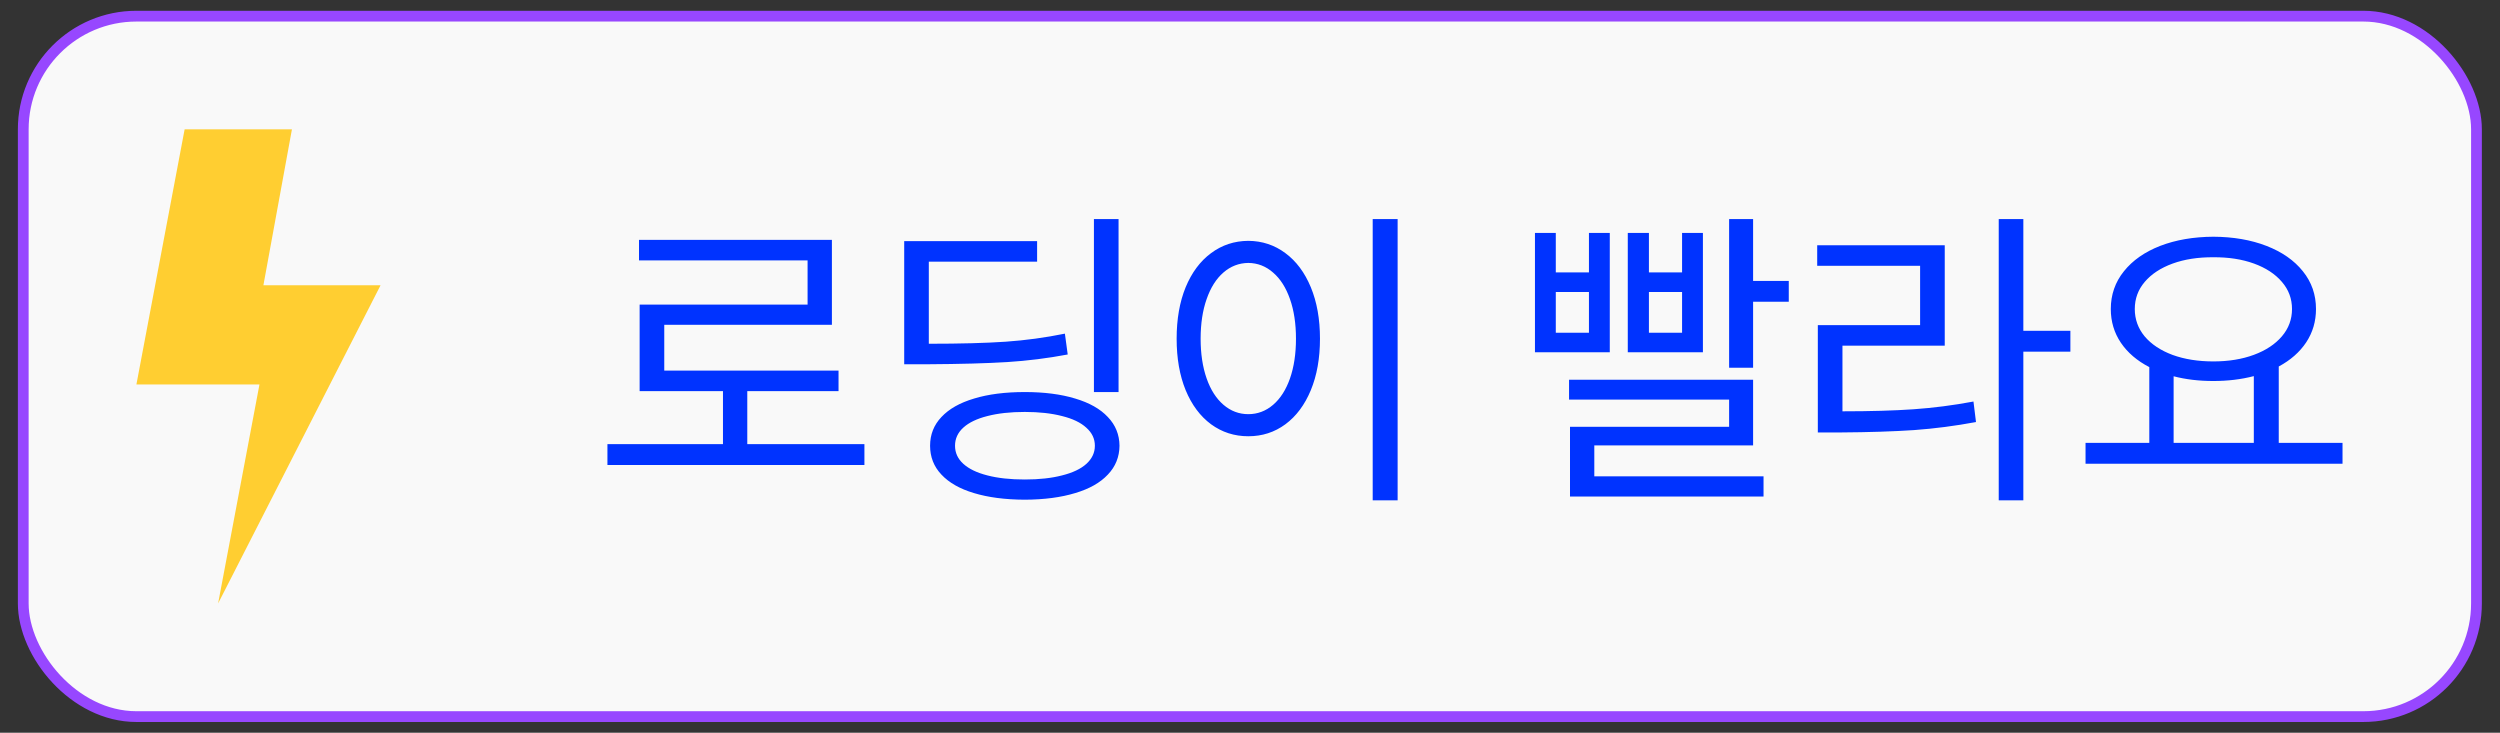 <svg width="116" height="34" viewBox="0 0 116 34" fill="none" xmlns="http://www.w3.org/2000/svg">
<rect x="0" y="0" width="116" height="34" fill="#333333" stroke="none"/>
<rect x="1.079" y="0.75" width="113.829" height="32.5" rx="5.25" fill="#F9F9F9"/>
<rect x="1.079" y="0.75" width="113.829" height="32.5" rx="5.25" stroke="#9747FF" stroke-width="0.5"/>
<path d="M8.567 6L6.329 17.84H12.039L10.12 28L17.658 13.236H12.222L13.546 6H8.567Z" fill="#FFCE31"/>
<path d="M40.109 21.575H28.185V20.608H33.546V18.148H29.679V14.134H37.472V12.083H29.65V11.131H38.6V15.071H30.822V17.195H38.908V18.148H34.674V20.608H40.109V21.575ZM51.901 18.191H50.758V10.164H51.901V18.191ZM48.122 12.142H43.097V15.95C44.557 15.95 45.746 15.918 46.664 15.855C47.582 15.791 48.498 15.667 49.411 15.481L49.542 16.448C48.61 16.624 47.675 16.741 46.737 16.8C45.8 16.858 44.562 16.893 43.024 16.902H41.955V11.19H48.122V12.142ZM47.55 18.191C48.449 18.191 49.227 18.291 49.887 18.492C50.546 18.687 51.051 18.973 51.403 19.349C51.759 19.72 51.94 20.164 51.945 20.682C51.94 21.204 51.759 21.651 51.403 22.022C51.051 22.398 50.546 22.684 49.887 22.879C49.232 23.079 48.454 23.182 47.55 23.186C46.637 23.182 45.851 23.079 45.192 22.879C44.538 22.684 44.035 22.398 43.683 22.022C43.331 21.651 43.156 21.204 43.156 20.682C43.156 20.164 43.331 19.72 43.683 19.349C44.035 18.973 44.54 18.687 45.199 18.492C45.858 18.291 46.642 18.191 47.55 18.191ZM47.55 19.114C46.881 19.114 46.303 19.178 45.815 19.305C45.331 19.427 44.96 19.605 44.701 19.839C44.442 20.074 44.313 20.355 44.313 20.682C44.313 21.009 44.442 21.29 44.701 21.524C44.96 21.758 45.331 21.936 45.815 22.059C46.303 22.186 46.881 22.249 47.55 22.249C48.214 22.249 48.791 22.186 49.279 22.059C49.772 21.936 50.148 21.758 50.407 21.524C50.67 21.285 50.802 21.004 50.802 20.682C50.802 20.359 50.67 20.081 50.407 19.847C50.148 19.607 49.772 19.427 49.279 19.305C48.791 19.178 48.214 19.114 47.55 19.114ZM64.85 23.216H63.693V10.164H64.85V23.216ZM57.921 11.175C58.566 11.18 59.14 11.37 59.643 11.746C60.145 12.117 60.539 12.645 60.822 13.328C61.105 14.012 61.247 14.808 61.247 15.716C61.247 16.624 61.105 17.42 60.822 18.104C60.539 18.787 60.145 19.314 59.643 19.686C59.14 20.057 58.566 20.242 57.921 20.242C57.277 20.242 56.701 20.057 56.193 19.686C55.69 19.314 55.297 18.787 55.014 18.104C54.735 17.42 54.596 16.624 54.596 15.716C54.596 14.808 54.735 14.012 55.014 13.328C55.297 12.645 55.69 12.117 56.193 11.746C56.696 11.37 57.272 11.18 57.921 11.175ZM57.921 12.2C57.487 12.205 57.101 12.354 56.764 12.647C56.432 12.935 56.173 13.345 55.988 13.877C55.802 14.405 55.709 15.018 55.709 15.716C55.709 16.414 55.802 17.029 55.988 17.561C56.173 18.089 56.435 18.497 56.772 18.785C57.108 19.073 57.492 19.217 57.921 19.217C58.351 19.217 58.734 19.073 59.071 18.785C59.408 18.497 59.669 18.089 59.855 17.561C60.041 17.029 60.133 16.414 60.133 15.716C60.133 15.018 60.041 14.405 59.855 13.877C59.669 13.345 59.408 12.935 59.071 12.647C58.739 12.354 58.356 12.205 57.921 12.2ZM81.344 13.035H82.999V14.002H81.344V17.064H80.231V10.164H81.344V13.035ZM72.189 12.64H73.727V10.809H74.694V16.346H71.222V10.809H72.189V12.64ZM73.727 15.438V13.548H72.189V15.438H73.727ZM76.51 12.64H78.048V10.809H79.015V16.346H75.529V10.809H76.51V12.64ZM78.048 15.438V13.548H76.51V15.438H78.048ZM81.344 20.667H73.976V22.102H81.828V23.04H72.848V19.803H80.231V18.543H72.804V17.62H81.344V20.667ZM93.883 15.35H96.066V16.316H93.883V23.216H92.741V10.164H93.883V15.35ZM90.236 16.038H85.49V19.085C86.784 19.085 87.885 19.053 88.793 18.99C89.706 18.926 90.631 18.807 91.569 18.631L91.686 19.583C90.714 19.764 89.757 19.888 88.815 19.956C87.873 20.02 86.73 20.057 85.387 20.066H84.347V15.086H89.093V12.332H84.318V11.38H90.236V16.038ZM108.693 21.517H96.769V20.55H99.728V17.034C99.162 16.741 98.722 16.365 98.41 15.906C98.097 15.442 97.941 14.92 97.941 14.339C97.941 13.675 98.144 13.091 98.549 12.588C98.954 12.081 99.516 11.688 100.233 11.409C100.956 11.131 101.779 10.989 102.702 10.984C103.625 10.989 104.445 11.131 105.163 11.409C105.885 11.688 106.449 12.081 106.854 12.588C107.26 13.091 107.462 13.675 107.462 14.339C107.462 14.91 107.311 15.425 107.008 15.884C106.706 16.338 106.281 16.712 105.734 17.005V20.55H108.693V21.517ZM102.702 11.937C101.994 11.932 101.364 12.029 100.812 12.229C100.26 12.43 99.828 12.713 99.516 13.079C99.208 13.44 99.054 13.86 99.054 14.339C99.054 14.817 99.208 15.242 99.516 15.613C99.828 15.979 100.26 16.265 100.812 16.47C101.364 16.67 101.994 16.77 102.702 16.77C103.405 16.77 104.032 16.668 104.584 16.463C105.136 16.258 105.568 15.972 105.88 15.606C106.193 15.24 106.349 14.817 106.349 14.339C106.349 13.86 106.193 13.44 105.88 13.079C105.568 12.713 105.136 12.43 104.584 12.229C104.032 12.029 103.405 11.932 102.702 11.937ZM104.577 20.55V17.452C103.996 17.603 103.371 17.679 102.702 17.679C102.028 17.679 101.413 17.605 100.856 17.459V20.55H104.577Z" fill="#0033FF"/>
</svg>
